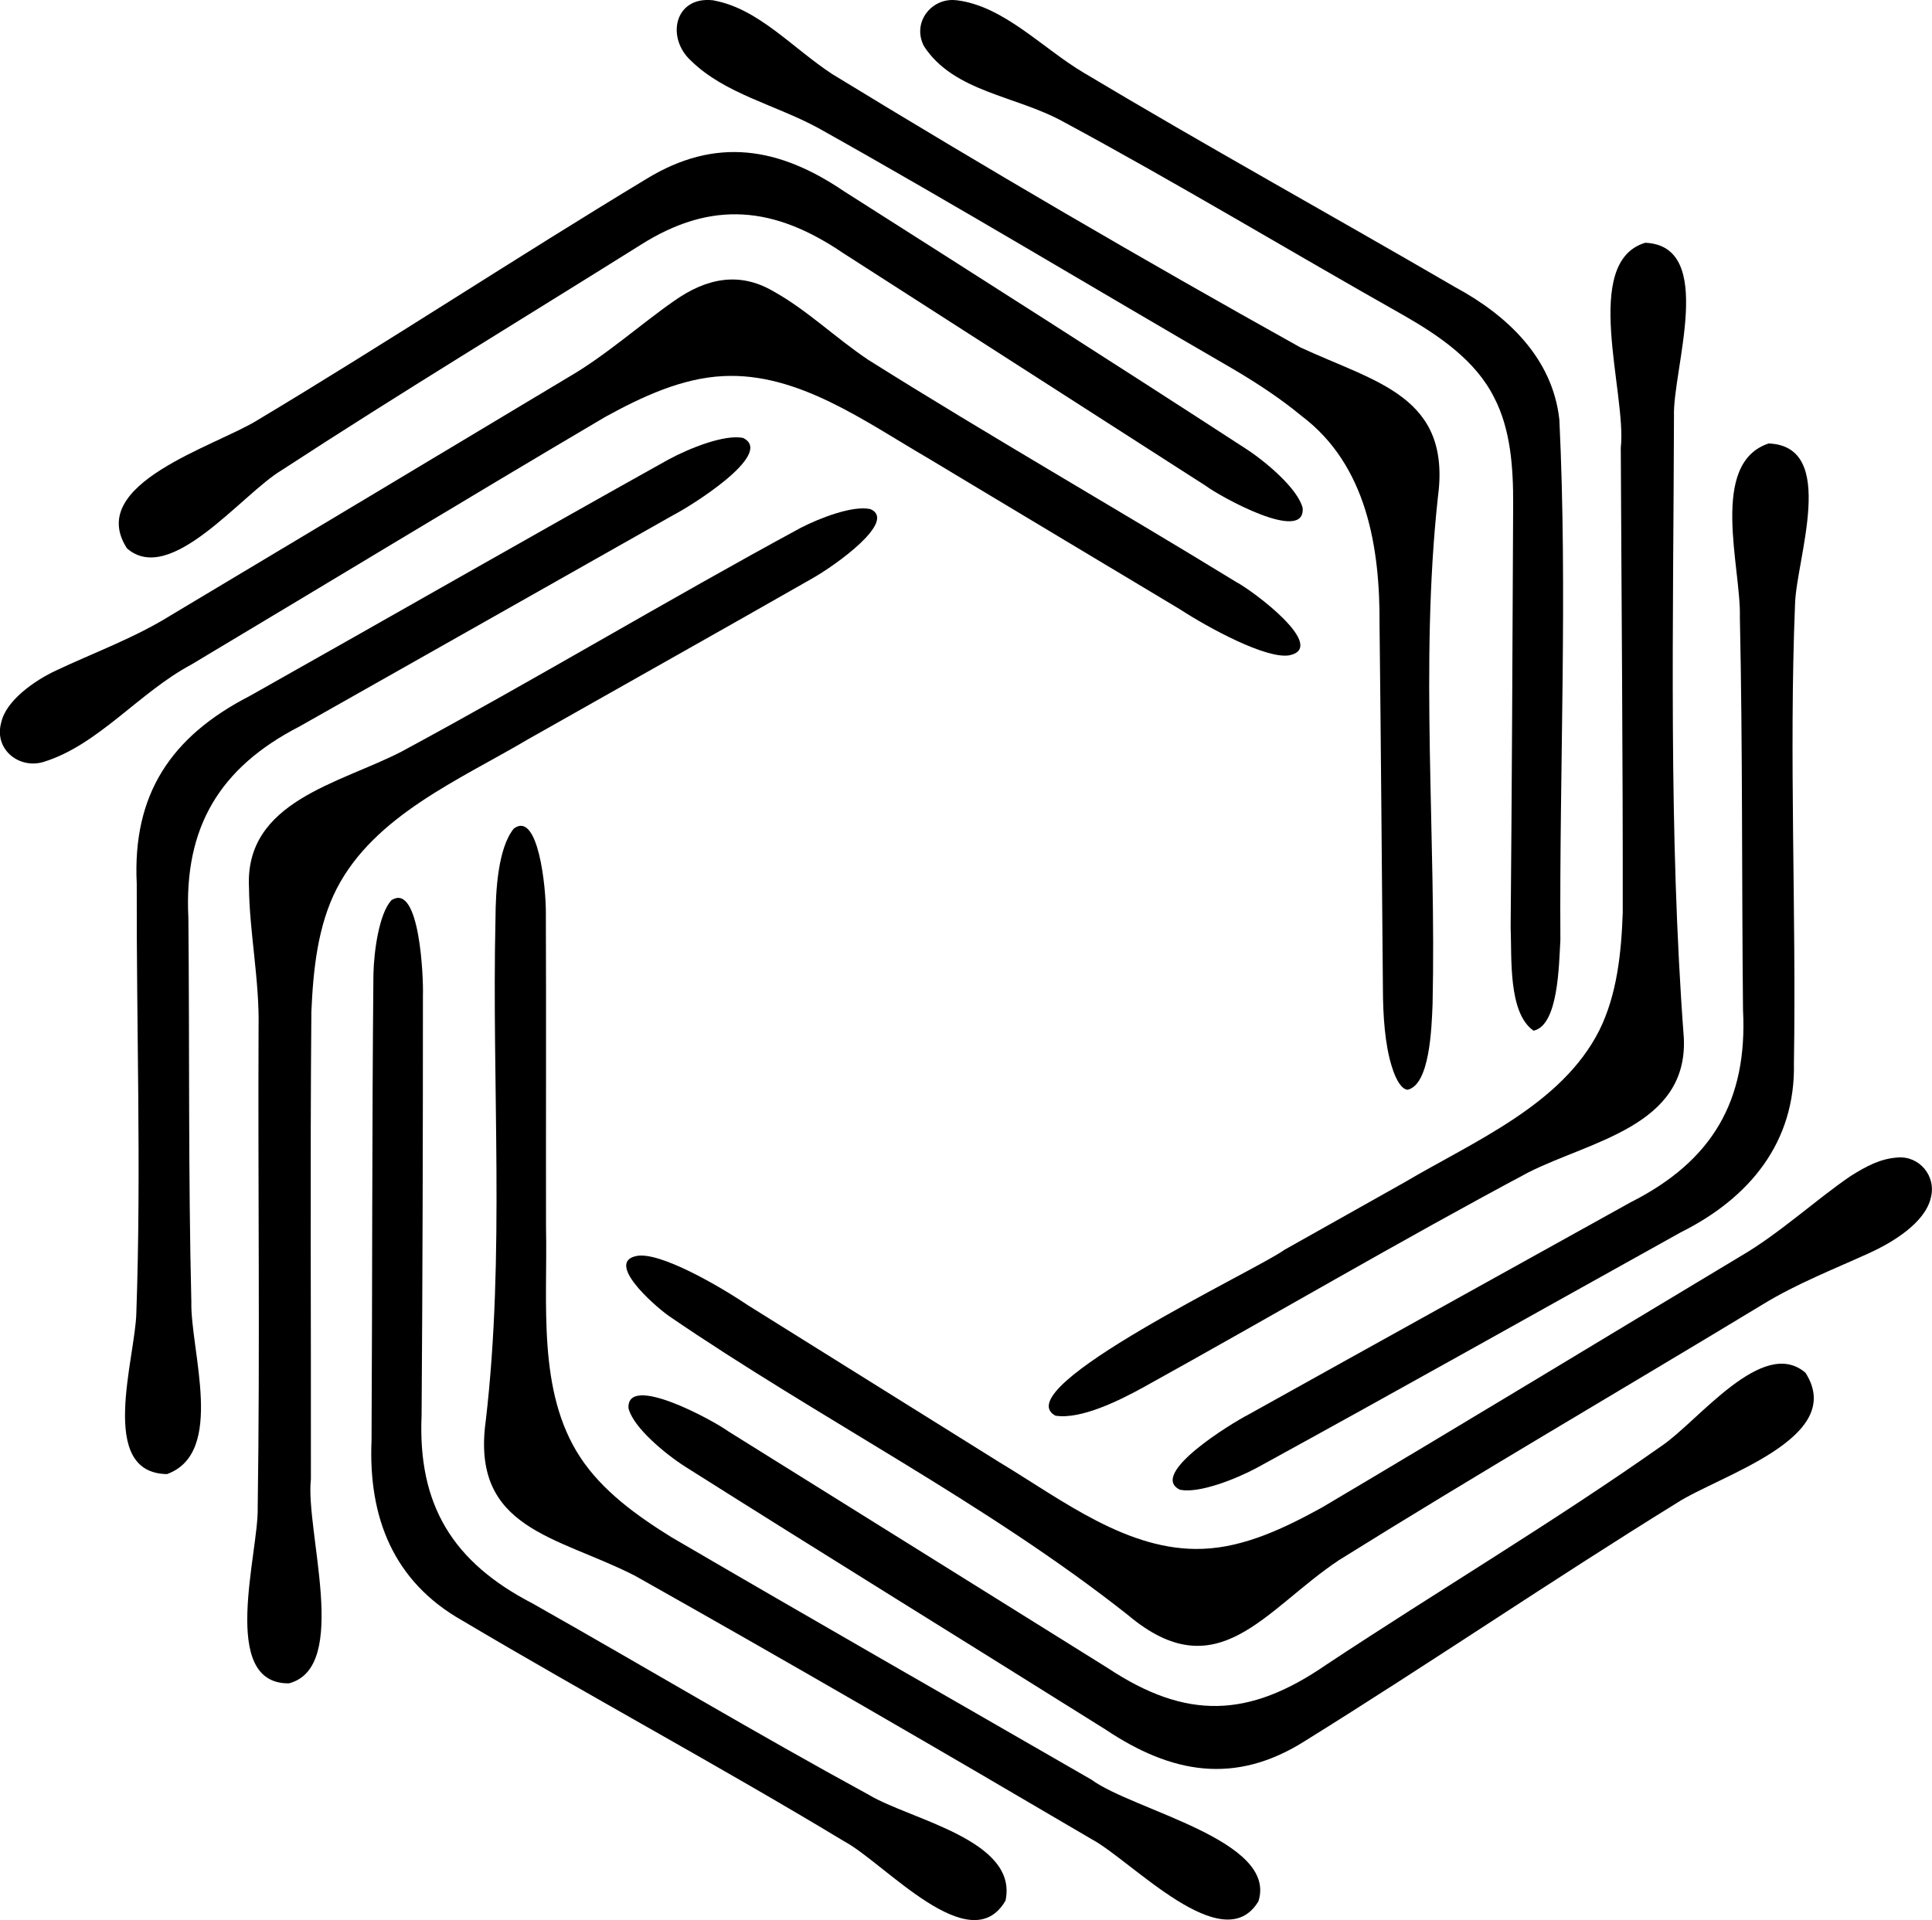 <?xml version="1.0" encoding="UTF-8" standalone="no"?>
<svg
   width="246.27"
   height="244.8"
   viewBox="0 0 246.27 244.8"
   version="1.1"
   id="svg168"
   sodipodi:docname="omega-swirl.svg"
   inkscape:version="1.2.1 (9c6d41e, 2022-07-14)"
   xmlns:inkscape="http://www.inkscape.org/namespaces/inkscape"
   xmlns:sodipodi="http://sodipodi.sourceforge.net/DTD/sodipodi-0.dtd"
   xmlns="http://www.w3.org/2000/svg"
   xmlns:svg="http://www.w3.org/2000/svg">
  <defs
     id="defs172" />
  <sodipodi:namedview
     id="namedview170"
     pagecolor="#ffffff"
     bordercolor="#666666"
     borderopacity="1.0"
     inkscape:showpageshadow="2"
     inkscape:pageopacity="0.0"
     inkscape:pagecheckerboard="0"
     inkscape:deskcolor="#d1d1d1"
     showgrid="false"
     inkscape:zoom="0.96405228"
     inkscape:cx="130.17966"
     inkscape:cy="126.03051"
     inkscape:window-width="1662"
     inkscape:window-height="1121"
     inkscape:window-x="55"
     inkscape:window-y="25"
     inkscape:window-maximized="0"
     inkscape:current-layer="svg168" />
  <path
     d="m 0.16,92.11 c 0.58,-2.75 4.18,-5.32 7,-6.63 4.6,-2.18 10,-4.15 14.58,-7.01 16.86,-10.08 33.77,-20.22 50.63,-30.33 4.81,-2.77 9.28,-6.8 13.58,-9.79 3.99,-2.81 8.19,-3.79 12.58,-1.24 4.31,2.38 7.93,5.94 12.15,8.77 15.43,9.7 31.34,18.79 46.86,28.3 2.33,1.24 11.67,8.28 6.86,9.36 -2.89,0.56 -10.28,-3.44 -14,-5.86 -6.69,-4.01 -13.39,-8.03 -20.08,-12.04 -4.02,-2.41 -8.03,-4.82 -12.04,-7.23 C 110.22,53.72 101.7,47.47 92.2,47.95 86.92,48.2 81.81,50.59 77.14,53.16 59.49,63.57 41.94,74.24 24.37,84.74 17.73,88.29 12.53,94.98 5.59,97.13 2.52,98.1 -0.72,95.63 0.12,92.25 l 0.03,-0.12 z"
     id="path135"
     style="display:inline"
     inkscape:label="path135" />
  <path
     d="m 166.05,64.79 c 0.33,4.55 -10.56,-1.5 -12.37,-2.86 C 138.39,52.12 122.91,42.17 107.51,32.29 98.75,26.33 90.78,25.43 81.63,31.24 66.39,40.79 50.97,50.12 35.92,59.94 30.83,62.97 21.76,74.76 16.19,69.92 10.83,61.67 27.47,56.91 32.85,53.55 49.5,43.57 65.77,32.85 82.4,22.81 c 8.84,-5.41 16.88,-4.06 25.19,1.58 17.1,10.88 34.32,21.84 51.37,32.92 2.62,1.73 6.43,5.03 7.07,7.39 l 0.02,0.08 z"
     id="path132"
     style="display:inline" />
  <path
     d="m 90.94,0.05 c 5.74,1.04 10.04,6.05 15.15,9.4 19.62,11.99 39.56,23.64 59.64,34.83 9.69,4.51 19.32,6.2 17.55,19.18 -2.31,21.31 -0.19,43.16 -0.67,64.54 -0.12,3.05 -0.35,10.31 -3.19,10.94 -0.73,-0.07 -1.45,-1.14 -2.01,-2.97 -0.89,-2.82 -1.12,-6.61 -1.13,-9.76 -0.14,-15.5 -0.25,-31.04 -0.43,-46.53 0.07,-9.83 -1.61,-20.4 -9.97,-26.67 -2.65,-2.2 -5.66,-4.17 -8.68,-5.95 C 139.55,36.84 122.07,26.27 104.28,16.31 98.79,13.34 92.39,11.96 88.1,7.76 84.88,4.85 85.95,-0.47 90.82,0.03 h 0.13 z"
     id="path165"
     style="display:inline" />
  <path
     d="m 122.02,0.04 c 5.98,0.77 10.89,6.13 16.08,9.21 15.63,9.35 31.63,18.19 47.37,27.35 6.65,3.59 12.45,9.05 13.3,16.91 1.06,22.02 0,44.24 0.13,66.33 -0.19,3.28 -0.26,10.89 -3.42,11.57 -3.26,-2.28 -2.76,-9.27 -2.92,-13.24 0.16,-17.9 0.24,-35.91 0.32,-53.85 0.02,-4.63 -0.3,-9.59 -2.44,-13.67 -2.36,-4.7 -7.01,-7.87 -11.56,-10.47 -14.48,-8.17 -28.74,-16.79 -43.36,-24.67 -6.06,-3.34 -13.9,-3.76 -17.73,-9.6 -1.6,-3.01 0.94,-6.25 4.1,-5.88 h 0.13 z"
     id="path162"
     inkscape:label="path162"
     style="display:inline" />
  <path
     d="m 134.51,180.48 c -6.36,-3.51 25.9,-18.67 29.19,-21.12 5.09,-2.86 10.19,-5.73 15.28,-8.59 8.96,-5.29 20.07,-9.9 24.87,-19.38 2.27,-4.56 2.82,-9.9 3,-15.04 0.02,-19.79 -0.16,-39.57 -0.25,-59.27 0.78,-6.92 -5.1,-23.66 3.12,-26.13 9.1,0.4 3.46,16.16 3.66,22.13 -0.07,26.37 -0.72,53 1.26,79.31 0.48,11.16 -11.82,13.06 -19.79,17.07 -16.47,8.78 -32.69,18.33 -48.95,27.33 -3.18,1.77 -8.11,4.2 -11.32,3.71 z"
     id="path159"
     style="display:inline" />
  <path
     d="m 150.4,189.93 c -4.09,-1.97 6.66,-8.52 8.74,-9.58 16.22,-9.04 32.5,-18.05 48.73,-27.07 10.37,-5.24 14.91,-12.92 14.31,-24.53 -0.17,-16.68 -0.04,-33.39 -0.4,-50.06 0.17,-6.32 -3.97,-19.61 3.67,-22.15 8.89,0.35 3.49,14.77 3.36,20.54 -0.78,19.44 0.17,39.01 -0.14,58.46 0.22,10.1 -5.67,17.21 -14.43,21.58 -17.93,9.97 -35.89,20.08 -53.99,30 -2.77,1.49 -7.37,3.28 -9.76,2.83 l -0.08,-0.02 z"
     id="path156"
     style="display:inline" />
  <path
     d="m 246.09,152.84 c -0.8,3.07 -4.73,5.52 -7.86,6.94 -4.34,1.98 -9.25,3.9 -13.49,6.5 -18,10.9 -36.25,21.52 -54.06,32.63 -9.46,6.29 -15.46,16.63 -26.89,7.01 -18.22,-14.41 -39.42,-25.05 -58.56,-38.16 -2.09,-1.5 -8.04,-6.85 -4.08,-7.63 2.9,-0.57 10.38,3.72 14.13,6.25 6.67,4.16 13.37,8.35 20.05,12.52 4.04,2.52 8.07,5.04 12.11,7.56 7.96,4.79 16.36,11.38 25.86,11.01 5.34,-0.19 10.5,-2.67 15.21,-5.27 17.84,-10.56 35.58,-21.37 53.35,-32.03 4.95,-2.88 9.59,-7.2 14.01,-10.21 2.1,-1.33 3.86,-2.23 5.98,-2.38 2.78,-0.26 5.02,2.35 4.26,5.16 l -0.03,0.12 z"
     id="path153"
     style="display:inline" />
  <path
     d="m 80.12,179.61 c -0.39,-4.65 10.87,1.52 12.73,2.89 16.03,9.99 32.23,20.11 48.34,30.16 10.06,6.67 18,6.39 27.89,-0.43 14.18,-9.39 28.86,-18.11 42.75,-27.9 4.67,-3.16 12.88,-13.98 18.31,-9.31 5.35,8.34 -11,13.09 -16.43,16.62 -15.93,9.85 -31.46,20.44 -47.37,30.33 -8.89,5.63 -16.99,4.18 -25.43,-1.47 -17.84,-11.19 -35.77,-22.25 -53.56,-33.5 -2.66,-1.7 -6.52,-4.96 -7.2,-7.32 l -0.02,-0.08 z"
     id="path150"
     style="display:inline" />
  <path
     d="m 65.52,105.62 c 3.07,-2.24 4.09,7.43 4.06,10.86 0.05,13.29 0,26.67 0.02,39.97 0.21,9.73 -1.14,20.93 4.34,29.31 2.81,4.31 7.26,7.51 11.67,10.24 17.79,10.4 35.69,20.62 53.53,30.91 5.32,3.91 23.76,7.7 21.27,15.5 -4.49,7.46 -16.13,-5.16 -21.24,-7.91 C 119.85,223.14 100.43,211.87 80.9,200.88 71,195.83 60,194.99 61.92,181.14 c 2.47,-21.13 0.75,-42.78 1.24,-64.04 0.02,-3.56 0.32,-8.94 2.31,-11.43 z"
     id="path147"
     style="display:inline" />
  <path
     d="m 49.94,114.75 c 3.56,-2.22 4.05,9.87 3.97,12.17 0,17.86 -0.04,35.75 -0.17,53.53 -0.5,11.47 4,18.73 14.12,23.97 14.33,8.1 28.47,16.56 42.92,24.43 5.24,3.15 19.06,5.74 17.39,13.48 -4.49,7.69 -15.39,-4.77 -20.48,-7.52 -16.05,-9.69 -32.62,-18.61 -48.75,-28.19 -8.8,-4.97 -12,-13.16 -11.58,-22.98 0.11,-19.81 0.05,-39.65 0.24,-59.45 0.07,-2.98 0.73,-7.69 2.28,-9.4 l 0.05,-0.05 z"
     id="path144"
     style="display:inline" />
  <path
     d="m 110.93,64.9 c 3.53,1.5 -4.48,7.22 -7.45,8.88 -11.94,6.82 -24.11,13.64 -36.11,20.44 -8.83,5.22 -19.63,9.75 -24.45,19.08 -2.43,4.75 -3,10.36 -3.23,15.72 -0.17,19.85 -0.03,39.72 -0.06,59.55 -0.74,6.6 5.04,24.01 -2.8,26.05 -8.96,0.1 -3.84,-16.67 -3.98,-22.41 0.3,-20.43 0.02,-40.89 0.11,-61.32 0.12,-5.84 -1.17,-12.18 -1.22,-17.72 C 31.16,102.13 43.33,99.9 51.21,95.81 68.3,86.59 85,76.54 102.06,67.3 c 2.55,-1.31 6.6,-2.84 8.8,-2.41 l 0.08,0.02 z"
     id="path141"
     style="display:inline" />
  <path
     d="m 94.8,55.88 c 3.89,2.04 -6.83,8.69 -8.92,9.76 -15.88,9 -31.83,17.99 -47.72,26.99 -10.19,5.25 -14.72,12.87 -14.15,24.34 0.16,16.34 -0.02,32.69 0.38,48.98 -0.14,6.25 4.39,19.27 -3.1,21.99 -8.93,-0.11 -4.02,-14.8 -3.91,-20.6 0.64,-18.19 0,-36.54 0.05,-54.67 -0.56,-11.42 4.38,-18.79 14.43,-23.95 17.78,-10.01 35.5,-20.18 53.31,-30.11 2.7,-1.47 7.23,-3.27 9.56,-2.77 l 0.08,0.02 z"
     id="path138"
     style="display:inline" />
</svg>
